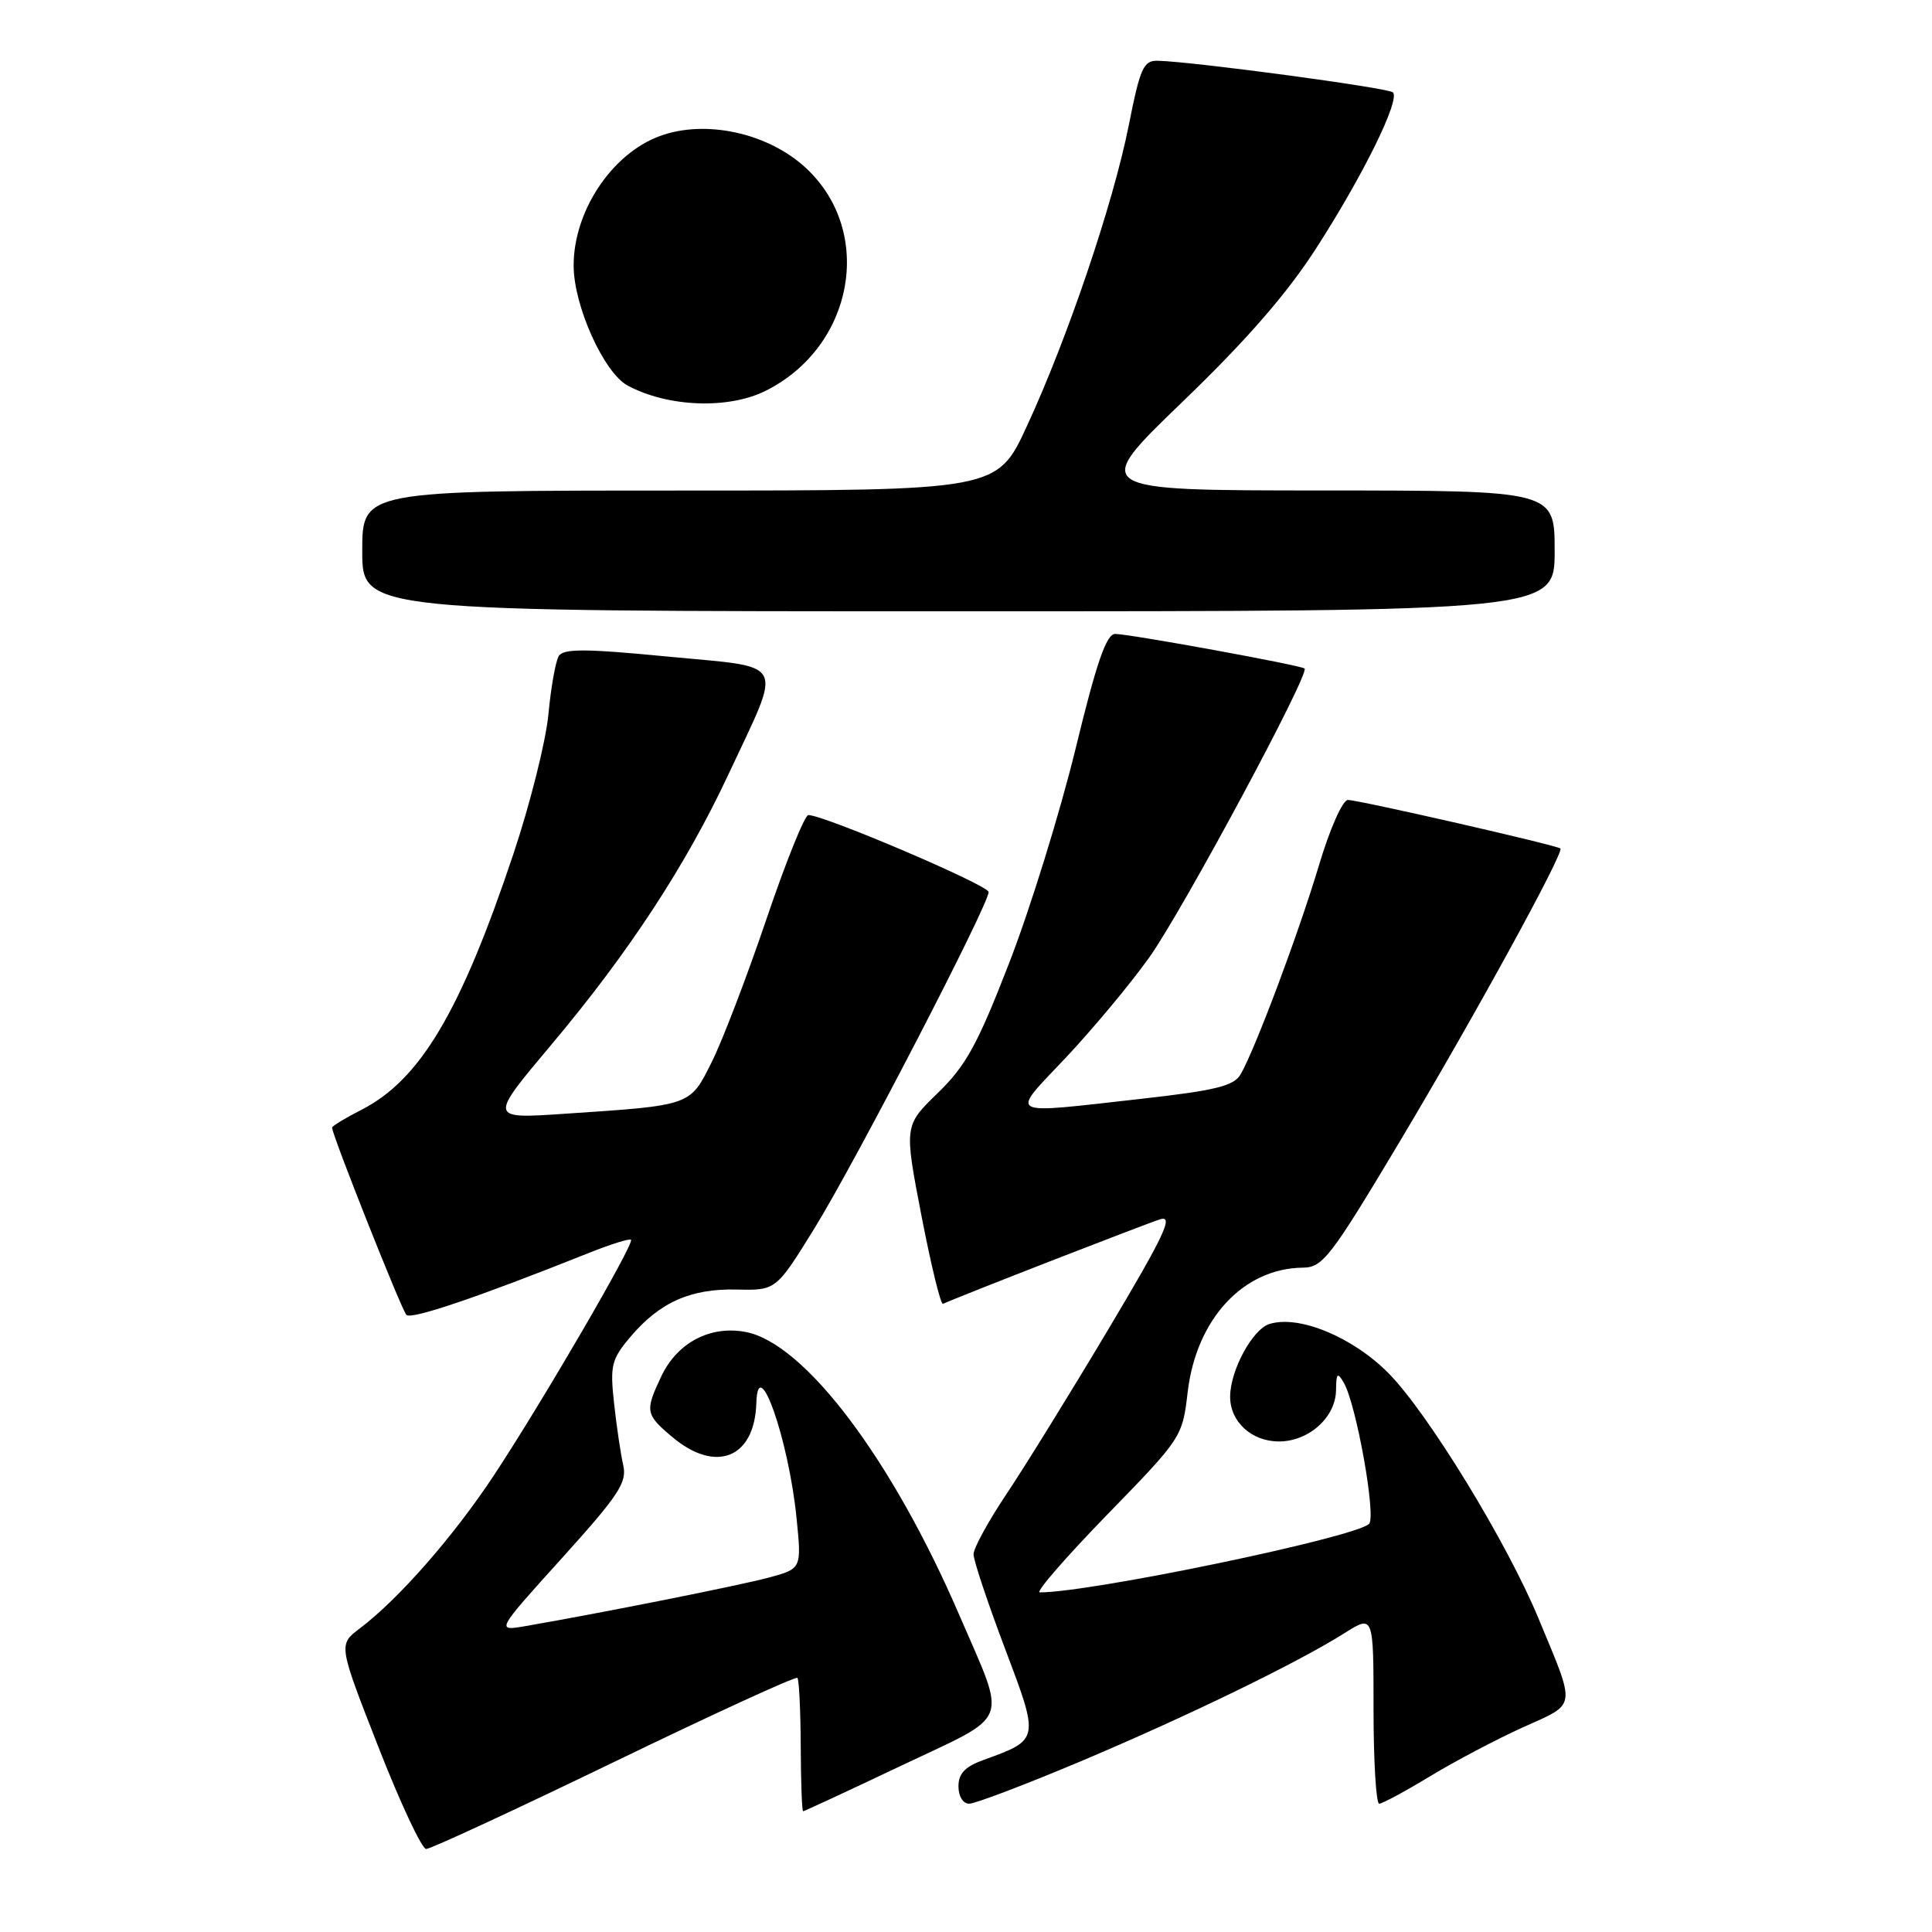 <?xml version="1.0" encoding="UTF-8" standalone="no"?>
<!DOCTYPE svg PUBLIC "-//W3C//DTD SVG 1.1//EN" "http://www.w3.org/Graphics/SVG/1.1/DTD/svg11.dtd" >
<svg xmlns="http://www.w3.org/2000/svg" xmlns:xlink="http://www.w3.org/1999/xlink" version="1.1" viewBox="0 0 256 256">
 <g >
 <path fill="currentColor"
d=" M 81.39 233.46 C 94.51 227.11 105.44 222.10 105.66 222.33 C 105.88 222.55 106.08 226.62 106.10 231.37 C 106.12 236.12 106.26 240.00 106.42 240.00 C 106.57 240.00 112.43 237.28 119.44 233.95 C 134.16 226.96 133.47 228.77 127.08 213.93 C 118.18 193.30 106.59 177.95 98.79 176.49 C 94.10 175.61 89.75 177.90 87.63 182.36 C 85.44 186.98 85.52 187.42 89.08 190.41 C 94.87 195.28 100.01 193.20 100.22 185.89 C 100.42 179.07 104.52 190.84 105.55 201.18 C 106.22 207.86 106.22 207.86 101.86 209.04 C 97.98 210.08 80.06 213.66 69.61 215.47 C 65.71 216.14 65.71 216.14 74.45 206.47 C 82.00 198.11 83.11 196.43 82.58 194.14 C 82.25 192.69 81.70 189.01 81.37 185.97 C 80.82 180.95 81.01 180.14 83.50 177.18 C 87.38 172.57 91.51 170.73 97.61 170.87 C 102.83 170.99 102.83 170.99 107.93 162.74 C 113.30 154.06 131.00 119.88 131.00 118.20 C 131.00 117.30 109.20 108.00 107.11 108.00 C 106.63 108.00 104.13 114.19 101.57 121.75 C 99.01 129.31 95.75 137.83 94.33 140.68 C 91.39 146.57 91.75 146.45 74.65 147.59 C 64.80 148.25 64.80 148.25 73.02 138.47 C 83.30 126.25 90.89 114.66 96.53 102.59 C 103.74 87.16 104.45 88.54 88.48 87.00 C 77.57 85.94 74.66 85.93 74.04 86.93 C 73.62 87.61 73.00 91.08 72.67 94.63 C 72.34 98.17 70.25 106.51 68.03 113.15 C 61.04 134.05 55.68 143.08 47.90 147.05 C 45.76 148.14 44.00 149.21 44.00 149.42 C 44.00 150.37 53.21 173.58 53.85 174.23 C 54.49 174.89 63.38 171.87 77.88 166.08 C 80.84 164.89 83.42 164.08 83.61 164.28 C 84.09 164.76 71.85 185.79 65.44 195.50 C 60.08 203.60 52.84 211.87 47.67 215.78 C 44.83 217.92 44.83 217.92 50.13 231.46 C 53.04 238.91 55.90 245.00 56.47 245.00 C 57.05 245.00 68.26 239.81 81.39 233.46 Z  M 143.11 233.42 C 157.25 227.46 171.91 220.34 178.17 216.39 C 182.00 213.97 182.00 213.97 182.00 226.49 C 182.00 233.37 182.34 239.00 182.75 239.00 C 183.16 239.00 186.20 237.36 189.50 235.36 C 192.80 233.36 198.34 230.44 201.82 228.87 C 209.00 225.63 208.87 226.54 203.88 214.50 C 199.71 204.41 189.24 187.29 184.00 181.97 C 179.26 177.17 172.10 174.20 168.20 175.44 C 165.95 176.15 163.00 181.61 163.00 185.07 C 163.00 188.40 165.84 191.00 169.47 191.00 C 173.42 191.00 176.99 187.80 177.03 184.21 C 177.06 181.92 177.22 181.77 178.06 183.22 C 179.72 186.07 182.39 201.02 181.40 201.93 C 179.44 203.75 144.57 211.00 137.77 211.00 C 137.18 211.00 141.19 206.38 146.68 200.73 C 156.59 190.55 156.68 190.41 157.37 184.48 C 158.51 174.78 164.74 168.05 172.65 167.97 C 175.26 167.95 176.33 166.56 185.38 151.42 C 195.19 135.02 207.29 112.95 206.76 112.43 C 206.34 112.01 180.03 106.00 178.61 106.00 C 177.90 106.00 176.21 109.82 174.74 114.75 C 172.03 123.79 166.29 139.08 164.38 142.37 C 163.49 143.89 161.07 144.49 151.39 145.58 C 132.98 147.64 133.76 148.06 141.23 140.14 C 144.78 136.37 149.76 130.40 152.28 126.87 C 156.68 120.70 173.60 89.22 172.86 88.58 C 172.35 88.14 149.65 84.00 147.77 84.00 C 146.60 84.00 145.30 87.75 142.51 99.25 C 140.46 107.64 136.53 120.35 133.76 127.50 C 129.53 138.41 128.01 141.19 124.26 144.83 C 119.80 149.16 119.80 149.16 122.10 161.10 C 123.37 167.66 124.65 172.91 124.95 172.77 C 126.57 171.98 151.84 162.15 153.73 161.56 C 155.55 161.00 154.30 163.66 146.83 176.19 C 141.81 184.61 135.74 194.42 133.35 197.99 C 130.96 201.56 129.00 205.14 129.00 205.95 C 129.00 206.75 130.86 212.34 133.14 218.37 C 137.76 230.60 137.78 230.50 130.30 233.21 C 127.87 234.09 127.00 235.01 127.00 236.70 C 127.00 238.02 127.60 239.00 128.42 239.00 C 129.21 239.00 135.82 236.49 143.11 233.42 Z  M 206.00 73.00 C 206.00 65.00 206.00 65.00 175.25 64.99 C 144.50 64.98 144.50 64.98 156.69 53.24 C 165.25 44.99 170.54 38.91 174.47 32.79 C 180.67 23.15 185.55 13.22 184.57 12.24 C 183.97 11.64 158.01 8.15 153.39 8.05 C 151.52 8.01 151.07 9.02 149.57 16.59 C 147.52 26.92 141.48 44.77 136.07 56.46 C 132.13 65.00 132.13 65.00 90.06 65.00 C 48.00 65.00 48.00 65.00 48.00 73.00 C 48.00 81.00 48.00 81.00 127.00 81.00 C 206.00 81.00 206.00 81.00 206.00 73.00 Z  M 101.50 51.76 C 113.15 45.90 115.89 30.76 106.83 22.30 C 101.79 17.59 93.39 15.77 87.32 18.07 C 80.99 20.46 75.99 28.05 76.01 35.21 C 76.02 40.53 80.02 49.40 83.17 51.09 C 88.51 53.96 96.54 54.26 101.50 51.76 Z "/>
</g>
</svg>